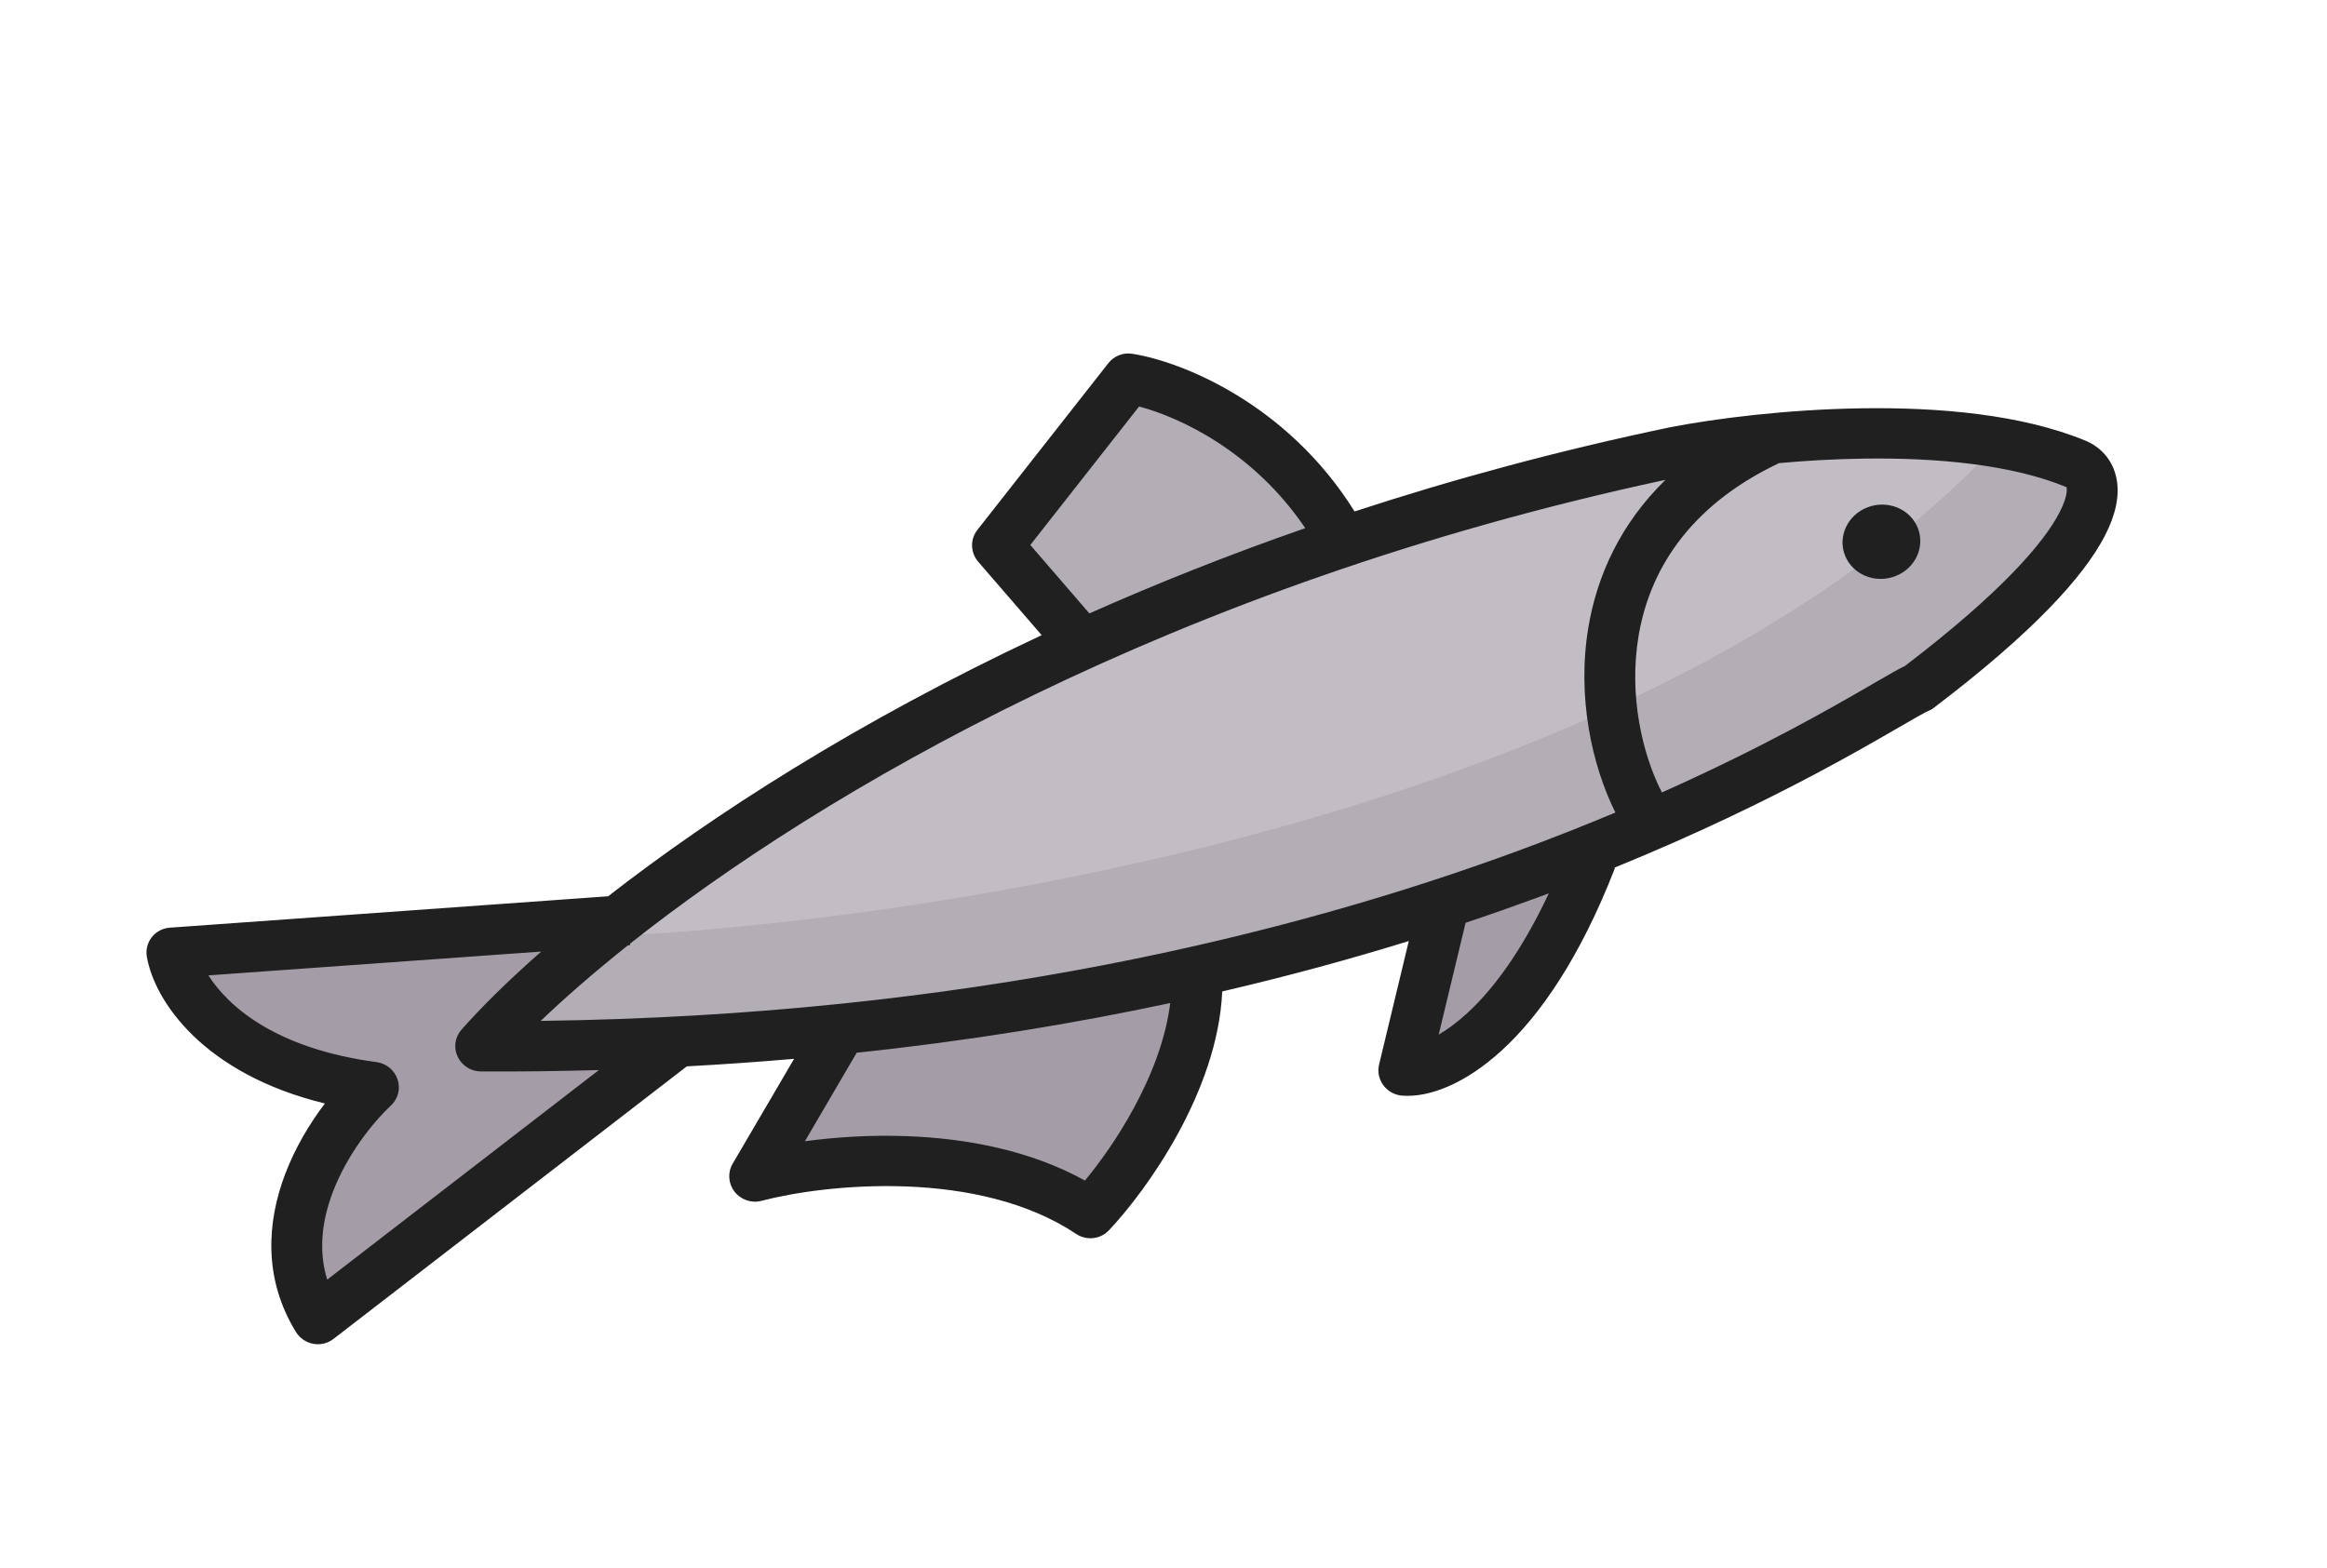 <svg width="46" height="31" viewBox="0 0 46 31" fill="none" xmlns="http://www.w3.org/2000/svg">
<path d="M4.622 20.69L3.398 18.839L11.566 18.515L9.927 20.528L12.95 20.769L6.279 26.082L5.639 24.473L6.959 21.655L4.622 20.69Z" fill="#A49CA7"/>
<path d="M14.878 23.279L16.622 20.3L23.038 19.253C24.862 18.93 22.78 22.284 21.51 24.002C19.725 22.457 16.345 22.876 14.878 23.279Z" fill="#A49CA7"/>
<path d="M27.71 21.183L28.446 18.125L31.414 16.997C30.742 20.217 28.665 21.129 27.71 21.183Z" fill="#A49CA7"/>
<path d="M11.526 18.531C16.486 14.639 29.123 7.307 39.99 9.108C37.31 12.596 27.866 19.364 11.526 18.531Z" fill="#C2BDC5"/>
<path d="M39.406 8.867C32.251 16.401 17.308 18.342 11.526 18.531L10.31 20.382C29.024 20.314 38.833 13.562 41.318 9.993L40.998 9.188L39.406 8.867Z" fill="#B3ADB6"/>
<ellipse cx="0.769" cy="0.734" rx="0.769" ry="0.734" transform="matrix(0.935 -0.355 0.37 0.929 36.201 10.303)" fill="#202020"/>
<path d="M19.678 10.802L21.486 12.895L26.414 10.559C25.774 8.95 23.385 7.85 22.27 7.502L19.678 10.802Z" fill="#B3ADB6"/>
<path fill-rule="evenodd" clip-rule="evenodd" d="M22.382 6.995C22.203 6.967 22.023 7.038 21.912 7.179L21.899 7.195L19.32 10.479C19.174 10.665 19.182 10.927 19.338 11.108L20.592 12.559C16.948 14.265 14.074 16.122 12.022 17.722L3.356 18.343C3.216 18.353 3.087 18.421 3.001 18.53C2.915 18.639 2.879 18.78 2.903 18.918C3.056 19.802 4.028 21.236 6.422 21.819C6.124 22.212 5.834 22.693 5.633 23.225C5.288 24.142 5.191 25.264 5.85 26.337C5.925 26.459 6.049 26.544 6.191 26.571C6.332 26.597 6.478 26.563 6.59 26.476L13.577 21.085C14.3 21.046 15.007 20.996 15.698 20.936L14.483 23.01C14.381 23.184 14.396 23.403 14.521 23.564C14.646 23.724 14.856 23.796 15.053 23.744C15.671 23.581 16.747 23.415 17.921 23.46C19.099 23.505 20.32 23.762 21.273 24.398C21.478 24.535 21.751 24.505 21.919 24.329C22.291 23.937 22.835 23.242 23.293 22.401C23.733 21.592 24.116 20.609 24.161 19.604C25.483 19.296 26.712 18.959 27.849 18.607L27.262 21.048C27.227 21.189 27.258 21.34 27.346 21.458C27.433 21.577 27.569 21.652 27.716 21.664C28.244 21.706 28.963 21.435 29.692 20.765C30.435 20.083 31.229 18.953 31.924 17.165L31.908 17.159C33.565 16.484 34.897 15.829 35.906 15.293C36.559 14.946 37.076 14.649 37.454 14.43L37.564 14.367C37.703 14.286 37.817 14.219 37.911 14.167C37.969 14.134 38.014 14.109 38.05 14.091C38.086 14.072 38.102 14.066 38.103 14.065L38.103 14.065C38.148 14.048 38.19 14.025 38.227 13.996C40.19 12.505 41.189 11.404 41.607 10.597C41.817 10.192 41.908 9.806 41.838 9.458C41.763 9.085 41.517 8.834 41.227 8.714C39.962 8.191 38.317 8.052 36.821 8.073C35.312 8.094 33.89 8.279 33.032 8.445L33.032 8.445L33.025 8.446C30.802 8.91 28.718 9.477 26.777 10.113C25.442 7.97 23.342 7.144 22.382 6.995ZM12.456 18.689L12.413 18.692C11.735 19.232 11.159 19.736 10.689 20.186C19.083 20.079 25.519 18.474 29.996 16.828C30.688 16.573 31.334 16.317 31.933 16.066C31.474 15.144 31.168 13.791 31.398 12.41C31.568 11.387 32.031 10.358 32.923 9.488C23.196 11.573 16.242 15.657 12.454 18.66L12.456 18.689ZM35.168 9.157C33.35 10.02 32.599 11.323 32.39 12.582C32.193 13.764 32.471 14.926 32.852 15.669C33.869 15.215 34.726 14.786 35.423 14.416C36.06 14.077 36.565 13.787 36.938 13.571L37.045 13.509C37.185 13.428 37.306 13.357 37.406 13.301C37.491 13.253 37.579 13.205 37.657 13.168C39.559 11.717 40.4 10.736 40.711 10.135C40.867 9.834 40.861 9.684 40.852 9.642C40.851 9.633 40.851 9.631 40.851 9.631C40.85 9.63 40.851 9.632 40.849 9.632C39.779 9.189 38.302 9.047 36.846 9.068C36.263 9.076 35.693 9.109 35.168 9.157ZM4.12 19.286L10.699 18.815C10.04 19.394 9.514 19.917 9.123 20.359C8.993 20.505 8.963 20.713 9.046 20.892C9.129 21.07 9.309 21.185 9.506 21.186C10.3 21.19 11.078 21.18 11.839 21.158L6.468 25.302C6.291 24.73 6.365 24.141 6.575 23.582C6.855 22.842 7.358 22.206 7.73 21.857C7.87 21.726 7.921 21.526 7.859 21.343C7.798 21.16 7.637 21.027 7.444 21.001C5.441 20.734 4.506 19.894 4.12 19.286ZM23.133 19.833C21.244 20.237 19.177 20.578 16.935 20.816L15.911 22.566C16.509 22.485 17.212 22.437 17.949 22.466C19.089 22.51 20.355 22.738 21.447 23.343C21.739 22.991 22.095 22.495 22.407 21.921C22.763 21.267 23.046 20.543 23.133 19.833ZM28.44 20.457L28.972 18.246C29.451 18.086 29.913 17.923 30.355 17.761C30.443 17.728 30.53 17.696 30.617 17.664C30.067 18.838 29.497 19.58 29.004 20.033C28.796 20.224 28.606 20.36 28.44 20.457ZM25.802 10.443C24.782 8.931 23.325 8.25 22.517 8.038L20.367 10.776L21.535 12.129C22.864 11.538 24.287 10.97 25.802 10.443Z" fill="#202020"/>
</svg>

